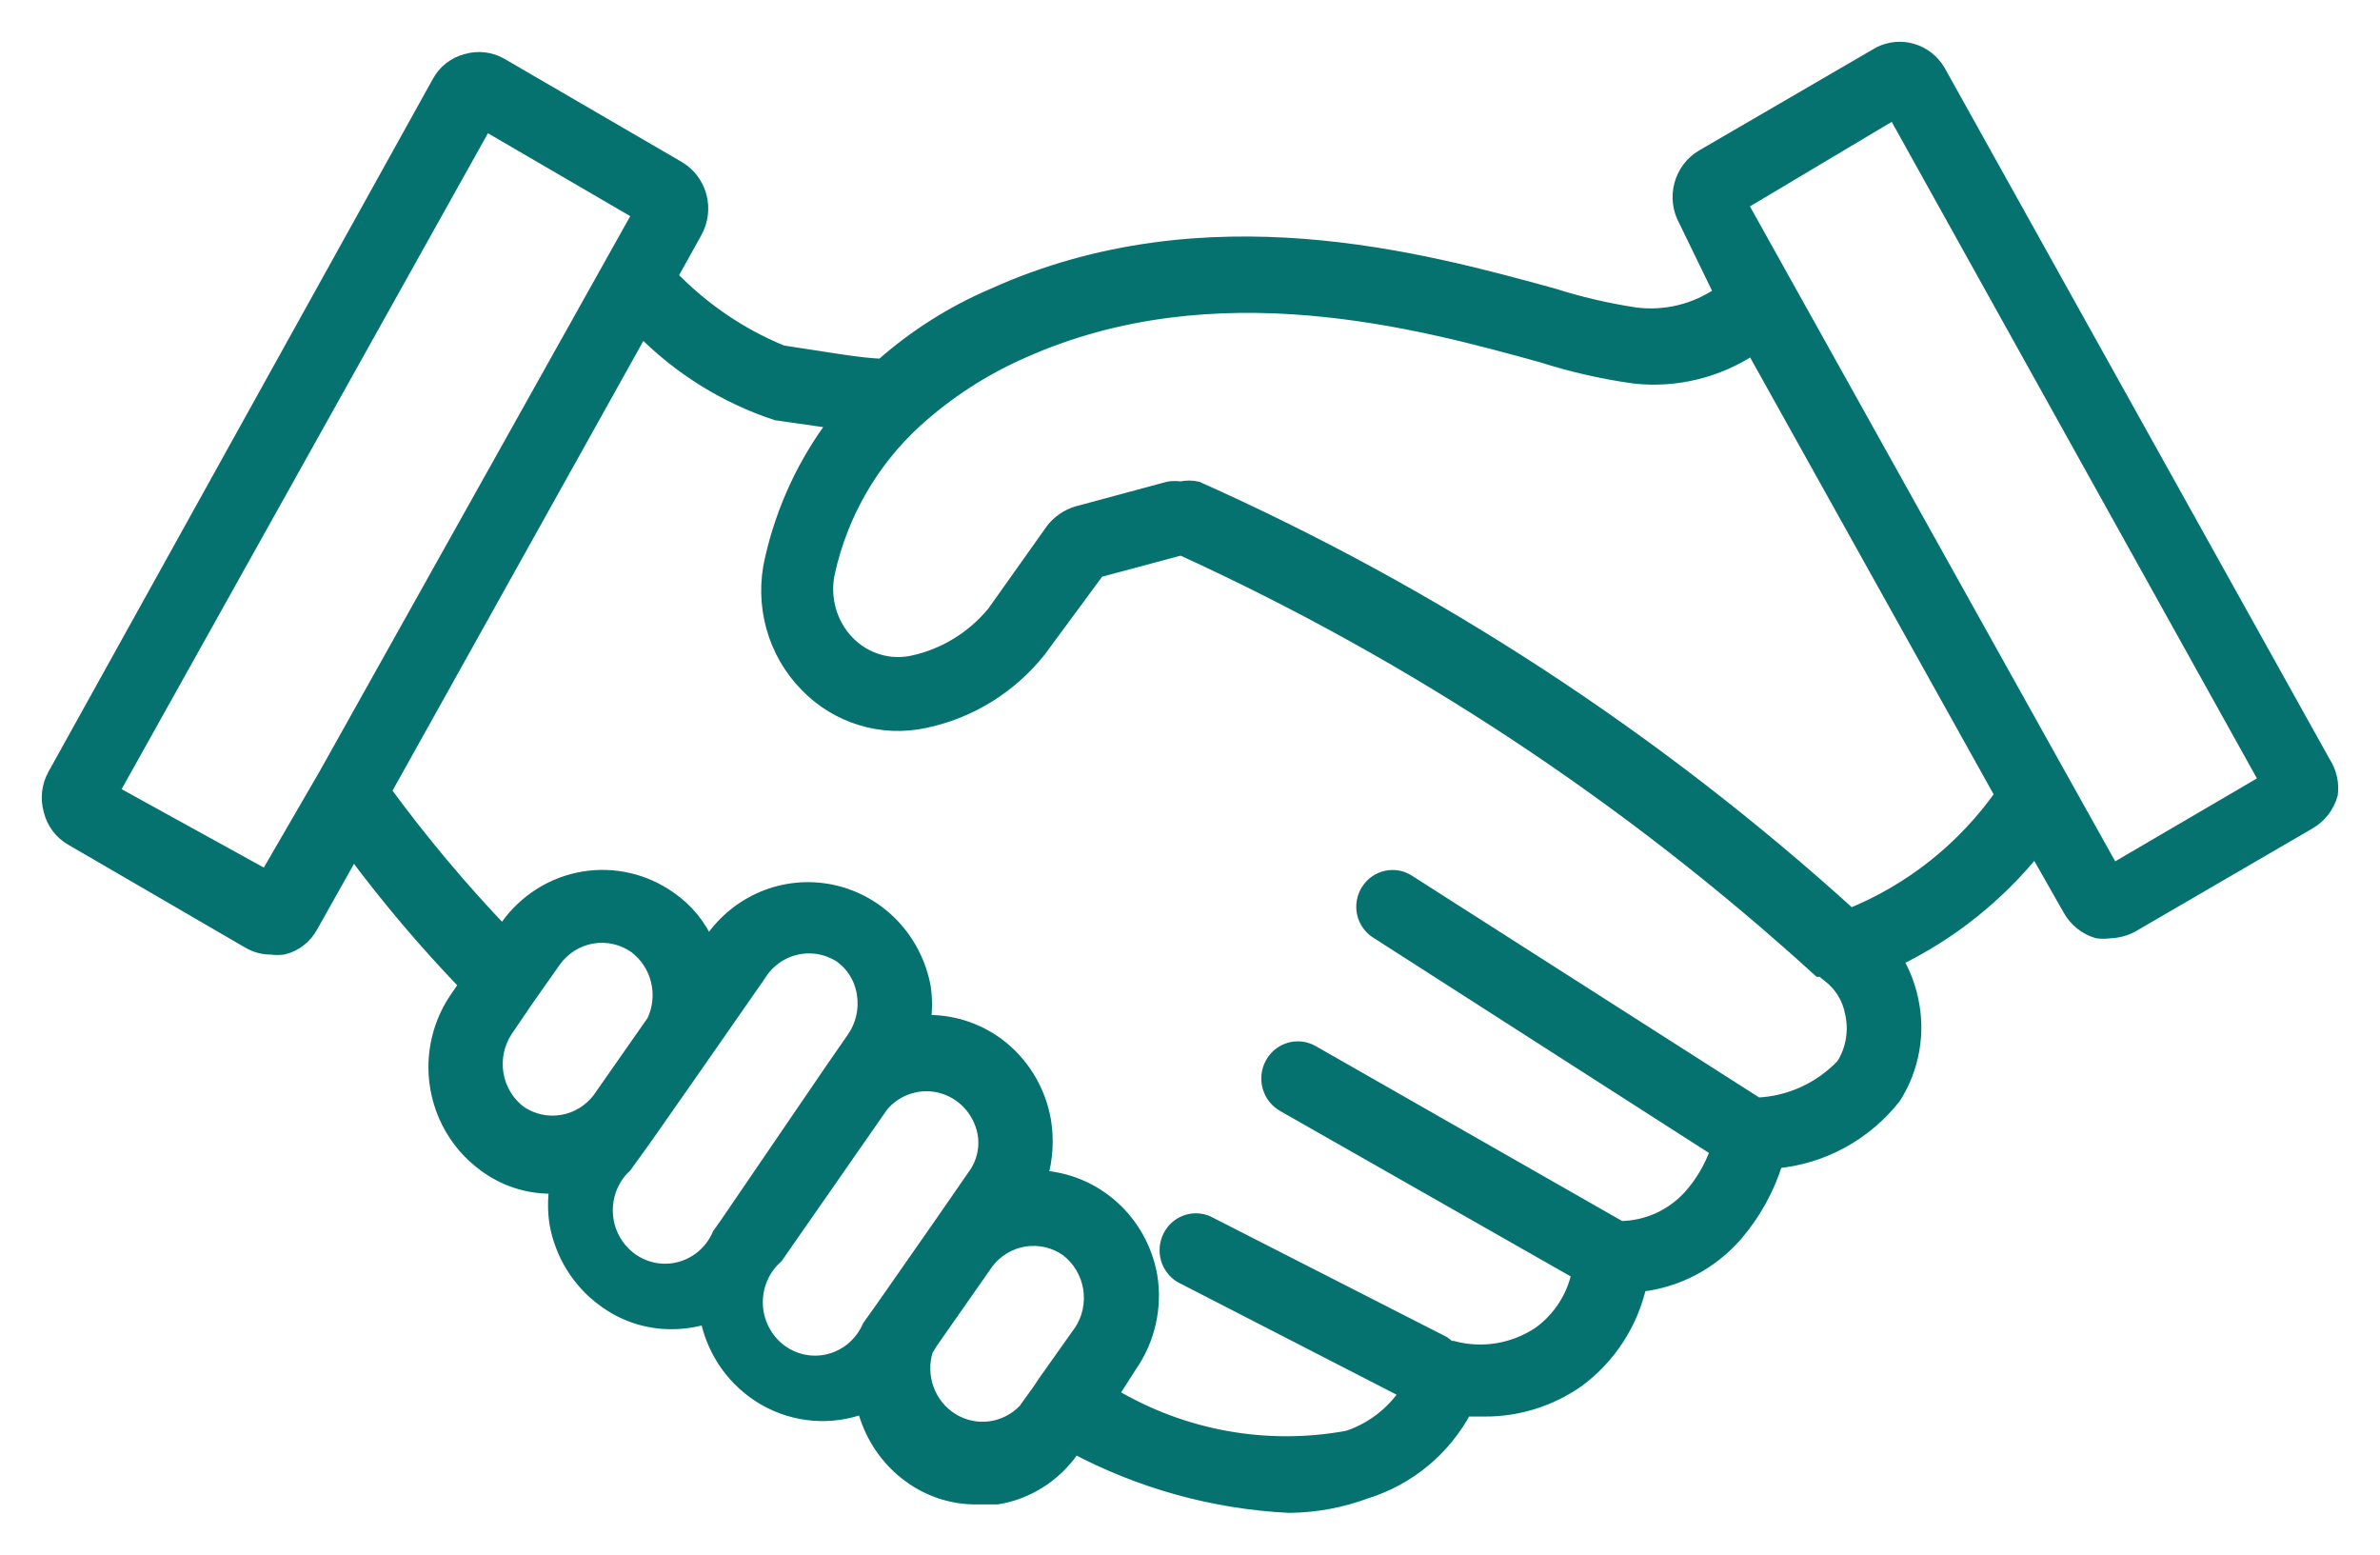 <svg width="49" height="32" viewBox="0 0 49 32" fill="none" xmlns="http://www.w3.org/2000/svg">
<mask id="path-1-outside-1_373_344" maskUnits="userSpaceOnUse" x="0" y="0" width="49" height="32" fill="black">
<rect fill="white" width="49" height="32"/>
<path d="M47.846 15.703L39.911 1.459C39.789 1.255 39.597 1.104 39.372 1.038C39.147 0.971 38.906 0.993 38.696 1.099L35.05 3.219C34.833 3.346 34.675 3.556 34.609 3.802C34.543 4.048 34.575 4.311 34.698 4.533L35.427 6.033C34.912 6.394 34.285 6.548 33.665 6.467C33.089 6.38 32.52 6.247 31.964 6.07C29.29 5.339 24.83 4.099 20.456 6.07C19.619 6.426 18.844 6.916 18.159 7.521C17.758 7.521 16.944 7.372 16.105 7.248C15.242 6.895 14.46 6.363 13.809 5.686L14.319 4.769C14.442 4.547 14.474 4.284 14.408 4.038C14.342 3.791 14.183 3.582 13.966 3.455L10.321 1.335C10.213 1.272 10.094 1.232 9.971 1.217C9.848 1.202 9.723 1.213 9.604 1.248C9.484 1.278 9.371 1.334 9.273 1.41C9.174 1.487 9.093 1.584 9.033 1.694L1.122 15.95C1.06 16.06 1.021 16.182 1.006 16.307C0.992 16.433 1.002 16.56 1.037 16.682C1.067 16.805 1.121 16.919 1.196 17.02C1.271 17.12 1.366 17.203 1.474 17.265L5.12 19.384C5.26 19.467 5.42 19.51 5.582 19.508C5.666 19.52 5.752 19.52 5.837 19.508C5.957 19.478 6.07 19.423 6.168 19.346C6.266 19.269 6.348 19.172 6.408 19.062L7.271 17.525C7.986 18.488 8.762 19.403 9.592 20.265L9.397 20.55C9.114 20.964 8.961 21.457 8.96 21.963C8.96 22.355 9.052 22.742 9.227 23.091C9.403 23.44 9.657 23.742 9.969 23.971C10.369 24.273 10.855 24.434 11.354 24.43H11.451C11.414 24.676 11.414 24.927 11.451 25.174C11.563 25.814 11.916 26.384 12.435 26.76C12.837 27.06 13.323 27.221 13.821 27.219C14.068 27.22 14.314 27.182 14.55 27.108C14.618 27.46 14.76 27.794 14.966 28.085C15.173 28.376 15.44 28.618 15.747 28.794C16.055 28.97 16.396 29.075 16.747 29.103C17.099 29.131 17.452 29.08 17.782 28.955C17.921 29.53 18.257 30.036 18.73 30.38C19.134 30.675 19.619 30.832 20.115 30.826H20.529C20.84 30.776 21.138 30.662 21.405 30.491C21.672 30.321 21.903 30.098 22.084 29.835V29.76C23.464 30.5 24.986 30.923 26.544 31C27.087 30.994 27.626 30.894 28.136 30.703C29.002 30.432 29.73 29.827 30.165 29.017H30.566C31.247 29.021 31.912 28.813 32.474 28.422C33.124 27.947 33.583 27.246 33.762 26.45C34.521 26.369 35.222 26.002 35.731 25.422C36.111 24.983 36.396 24.468 36.569 23.909C37.041 23.866 37.499 23.726 37.917 23.498C38.334 23.27 38.703 22.959 38.999 22.583C39.188 22.287 39.316 21.956 39.377 21.609C39.438 21.262 39.429 20.906 39.352 20.562C39.29 20.278 39.184 20.006 39.036 19.756C40.145 19.221 41.124 18.442 41.904 17.475L42.609 18.715C42.733 18.938 42.938 19.103 43.18 19.174C43.264 19.186 43.35 19.186 43.435 19.174C43.596 19.169 43.754 19.127 43.897 19.05L47.542 16.93C47.761 16.803 47.923 16.594 47.992 16.347C48.021 16.121 47.969 15.892 47.846 15.703ZM6.7 15.95L5.484 18.046L2.313 16.298L9.993 2.55L13.165 4.397L6.7 15.95ZM12.338 22.62C12.15 22.869 11.876 23.037 11.571 23.087C11.266 23.138 10.954 23.068 10.698 22.893C10.448 22.702 10.279 22.421 10.227 22.107C10.175 21.793 10.244 21.471 10.418 21.207L10.856 20.562L11.415 19.769C11.602 19.51 11.88 19.336 12.191 19.283C12.501 19.23 12.82 19.302 13.079 19.483C13.308 19.655 13.471 19.902 13.54 20.183C13.609 20.463 13.579 20.76 13.456 21.021L12.338 22.62ZM14.963 25.186L14.805 25.409C14.732 25.578 14.624 25.729 14.487 25.849C14.35 25.97 14.188 26.058 14.014 26.107C13.839 26.156 13.656 26.164 13.478 26.132C13.3 26.099 13.131 26.027 12.984 25.919C12.837 25.811 12.715 25.672 12.628 25.51C12.54 25.348 12.489 25.169 12.479 24.985C12.468 24.8 12.498 24.616 12.566 24.445C12.634 24.274 12.739 24.12 12.873 23.996L13.31 23.389L14.307 21.963L15.619 20.079C15.703 19.939 15.812 19.818 15.942 19.721C16.071 19.625 16.218 19.556 16.374 19.518C16.53 19.48 16.692 19.474 16.85 19.5C17.008 19.526 17.16 19.584 17.296 19.669C17.427 19.76 17.537 19.878 17.621 20.014C17.704 20.151 17.759 20.303 17.782 20.463C17.831 20.78 17.757 21.105 17.576 21.368L17.138 22L14.963 25.186ZM18.183 26.897L17.892 27.306C17.818 27.476 17.708 27.626 17.569 27.747C17.431 27.867 17.267 27.955 17.091 28.002C16.916 28.05 16.731 28.056 16.552 28.021C16.374 27.987 16.205 27.911 16.058 27.801C15.912 27.691 15.792 27.548 15.707 27.384C15.621 27.22 15.573 27.038 15.566 26.853C15.559 26.667 15.593 26.482 15.665 26.312C15.737 26.141 15.846 25.99 15.984 25.868L18.159 22.744C18.308 22.571 18.5 22.444 18.716 22.376C18.931 22.308 19.161 22.303 19.379 22.361C19.597 22.419 19.795 22.538 19.951 22.704C20.107 22.87 20.214 23.077 20.261 23.302C20.292 23.459 20.289 23.621 20.253 23.777C20.218 23.933 20.15 24.079 20.055 24.207L19.326 25.26L18.183 26.897ZM22.266 27.38L21.501 28.459L21.404 28.607L21.1 29.029C20.909 29.229 20.657 29.358 20.386 29.394C20.114 29.43 19.839 29.372 19.604 29.228C19.369 29.085 19.189 28.865 19.092 28.604C18.995 28.342 18.987 28.055 19.07 27.789L19.168 27.628L20.322 25.979C20.512 25.732 20.787 25.567 21.092 25.519C21.396 25.471 21.708 25.542 21.962 25.719C22.216 25.91 22.386 26.194 22.439 26.511C22.491 26.827 22.42 27.152 22.242 27.417L22.266 27.38ZM37.942 21.926C37.478 22.415 36.847 22.703 36.18 22.731L28.998 18.145C28.863 18.056 28.699 18.026 28.542 18.061C28.384 18.096 28.247 18.193 28.16 18.331C28.116 18.399 28.086 18.476 28.072 18.557C28.058 18.638 28.06 18.721 28.078 18.801C28.096 18.881 28.13 18.956 28.178 19.022C28.225 19.088 28.285 19.144 28.354 19.186L35.354 23.674C35.229 24.032 35.035 24.361 34.783 24.64C34.6 24.838 34.379 24.996 34.135 25.105C33.891 25.213 33.627 25.27 33.361 25.273L27.018 21.653C26.876 21.572 26.709 21.553 26.552 21.598C26.396 21.643 26.264 21.75 26.185 21.895C26.106 22.039 26.087 22.21 26.131 22.369C26.176 22.529 26.28 22.663 26.422 22.744L32.498 26.203C32.393 26.704 32.106 27.146 31.696 27.442C31.436 27.617 31.142 27.733 30.834 27.785C30.526 27.836 30.211 27.821 29.91 27.74H29.837C29.799 27.703 29.759 27.67 29.715 27.64L24.855 25.161C24.713 25.101 24.554 25.098 24.41 25.152C24.267 25.206 24.148 25.314 24.079 25.454C24.01 25.593 23.995 25.755 24.037 25.905C24.08 26.055 24.176 26.184 24.308 26.265L28.962 28.657C28.67 29.097 28.242 29.424 27.747 29.587C26.076 29.895 24.351 29.583 22.886 28.707L23.275 28.099C23.644 27.567 23.792 26.908 23.688 26.265C23.59 25.716 23.314 25.216 22.904 24.848C22.494 24.479 21.974 24.262 21.428 24.231C21.537 23.858 21.562 23.463 21.501 23.078C21.392 22.44 21.043 21.871 20.529 21.492C20.09 21.173 19.56 21.011 19.022 21.033C19.058 20.795 19.058 20.552 19.022 20.314C18.934 19.841 18.712 19.404 18.385 19.057C18.058 18.71 17.638 18.468 17.178 18.36C16.718 18.253 16.237 18.284 15.794 18.45C15.351 18.617 14.965 18.911 14.684 19.298L14.574 19.446C14.408 19.06 14.138 18.73 13.796 18.492C13.275 18.121 12.632 17.972 12.005 18.079C11.379 18.186 10.817 18.538 10.443 19.062L10.345 19.186C9.474 18.274 8.663 17.305 7.915 16.285L13.213 6.789C13.991 7.578 14.94 8.168 15.984 8.512L17.199 8.686C16.566 9.52 16.118 10.484 15.886 11.512C15.778 11.971 15.788 12.45 15.913 12.903C16.039 13.357 16.276 13.77 16.604 14.103C16.915 14.425 17.301 14.662 17.726 14.791C18.15 14.921 18.6 14.941 19.034 14.847C19.96 14.656 20.793 14.143 21.391 13.397L22.607 11.748L24.32 11.289C29.11 13.476 33.541 16.403 37.456 19.967H37.529C37.564 20.01 37.605 20.047 37.651 20.079C37.898 20.264 38.068 20.539 38.125 20.847C38.167 21.03 38.172 21.22 38.141 21.405C38.11 21.591 38.042 21.768 37.942 21.926ZM38.1 18.839C34.096 15.207 29.557 12.241 24.648 10.05C24.536 10.025 24.42 10.025 24.308 10.05C24.227 10.038 24.145 10.038 24.065 10.05L22.181 10.558C21.98 10.617 21.802 10.738 21.671 10.905L20.456 12.616C20.027 13.134 19.441 13.492 18.791 13.632C18.552 13.684 18.305 13.673 18.071 13.601C17.838 13.53 17.626 13.4 17.454 13.223C17.273 13.036 17.141 12.804 17.071 12.551C17.001 12.297 16.995 12.03 17.053 11.773C17.321 10.57 17.95 9.483 18.852 8.661C19.505 8.069 20.248 7.588 21.051 7.236C25.013 5.463 29.229 6.628 31.745 7.322C32.368 7.521 33.006 7.666 33.653 7.756C34.506 7.849 35.364 7.639 36.083 7.161L41.211 16.36C40.424 17.473 39.34 18.334 38.088 18.839H38.1ZM43.496 17.922L42.353 15.876L36.995 6.269L35.84 4.198L38.999 2.314L46.655 16.074L43.496 17.922Z"/>
</mask>
<path d="M47.846 15.703L39.911 1.459C39.789 1.255 39.597 1.104 39.372 1.038C39.147 0.971 38.906 0.993 38.696 1.099L35.05 3.219C34.833 3.346 34.675 3.556 34.609 3.802C34.543 4.048 34.575 4.311 34.698 4.533L35.427 6.033C34.912 6.394 34.285 6.548 33.665 6.467C33.089 6.38 32.52 6.247 31.964 6.07C29.29 5.339 24.83 4.099 20.456 6.07C19.619 6.426 18.844 6.916 18.159 7.521C17.758 7.521 16.944 7.372 16.105 7.248C15.242 6.895 14.46 6.363 13.809 5.686L14.319 4.769C14.442 4.547 14.474 4.284 14.408 4.038C14.342 3.791 14.183 3.582 13.966 3.455L10.321 1.335C10.213 1.272 10.094 1.232 9.971 1.217C9.848 1.202 9.723 1.213 9.604 1.248C9.484 1.278 9.371 1.334 9.273 1.41C9.174 1.487 9.093 1.584 9.033 1.694L1.122 15.95C1.06 16.06 1.021 16.182 1.006 16.307C0.992 16.433 1.002 16.56 1.037 16.682C1.067 16.805 1.121 16.919 1.196 17.02C1.271 17.12 1.366 17.203 1.474 17.265L5.12 19.384C5.26 19.467 5.42 19.51 5.582 19.508C5.666 19.52 5.752 19.52 5.837 19.508C5.957 19.478 6.07 19.423 6.168 19.346C6.266 19.269 6.348 19.172 6.408 19.062L7.271 17.525C7.986 18.488 8.762 19.403 9.592 20.265L9.397 20.55C9.114 20.964 8.961 21.457 8.96 21.963C8.96 22.355 9.052 22.742 9.227 23.091C9.403 23.44 9.657 23.742 9.969 23.971C10.369 24.273 10.855 24.434 11.354 24.43H11.451C11.414 24.676 11.414 24.927 11.451 25.174C11.563 25.814 11.916 26.384 12.435 26.76C12.837 27.06 13.323 27.221 13.821 27.219C14.068 27.22 14.314 27.182 14.55 27.108C14.618 27.46 14.76 27.794 14.966 28.085C15.173 28.376 15.44 28.618 15.747 28.794C16.055 28.97 16.396 29.075 16.747 29.103C17.099 29.131 17.452 29.08 17.782 28.955C17.921 29.53 18.257 30.036 18.73 30.38C19.134 30.675 19.619 30.832 20.115 30.826H20.529C20.84 30.776 21.138 30.662 21.405 30.491C21.672 30.321 21.903 30.098 22.084 29.835V29.76C23.464 30.5 24.986 30.923 26.544 31C27.087 30.994 27.626 30.894 28.136 30.703C29.002 30.432 29.73 29.827 30.165 29.017H30.566C31.247 29.021 31.912 28.813 32.474 28.422C33.124 27.947 33.583 27.246 33.762 26.45C34.521 26.369 35.222 26.002 35.731 25.422C36.111 24.983 36.396 24.468 36.569 23.909C37.041 23.866 37.499 23.726 37.917 23.498C38.334 23.27 38.703 22.959 38.999 22.583C39.188 22.287 39.316 21.956 39.377 21.609C39.438 21.262 39.429 20.906 39.352 20.562C39.29 20.278 39.184 20.006 39.036 19.756C40.145 19.221 41.124 18.442 41.904 17.475L42.609 18.715C42.733 18.938 42.938 19.103 43.18 19.174C43.264 19.186 43.35 19.186 43.435 19.174C43.596 19.169 43.754 19.127 43.897 19.05L47.542 16.93C47.761 16.803 47.923 16.594 47.992 16.347C48.021 16.121 47.969 15.892 47.846 15.703ZM6.7 15.95L5.484 18.046L2.313 16.298L9.993 2.55L13.165 4.397L6.7 15.95ZM12.338 22.62C12.15 22.869 11.876 23.037 11.571 23.087C11.266 23.138 10.954 23.068 10.698 22.893C10.448 22.702 10.279 22.421 10.227 22.107C10.175 21.793 10.244 21.471 10.418 21.207L10.856 20.562L11.415 19.769C11.602 19.51 11.88 19.336 12.191 19.283C12.501 19.23 12.82 19.302 13.079 19.483C13.308 19.655 13.471 19.902 13.54 20.183C13.609 20.463 13.579 20.76 13.456 21.021L12.338 22.62ZM14.963 25.186L14.805 25.409C14.732 25.578 14.624 25.729 14.487 25.849C14.35 25.97 14.188 26.058 14.014 26.107C13.839 26.156 13.656 26.164 13.478 26.132C13.3 26.099 13.131 26.027 12.984 25.919C12.837 25.811 12.715 25.672 12.628 25.51C12.54 25.348 12.489 25.169 12.479 24.985C12.468 24.8 12.498 24.616 12.566 24.445C12.634 24.274 12.739 24.12 12.873 23.996L13.31 23.389L14.307 21.963L15.619 20.079C15.703 19.939 15.812 19.818 15.942 19.721C16.071 19.625 16.218 19.556 16.374 19.518C16.53 19.48 16.692 19.474 16.85 19.5C17.008 19.526 17.16 19.584 17.296 19.669C17.427 19.76 17.537 19.878 17.621 20.014C17.704 20.151 17.759 20.303 17.782 20.463C17.831 20.78 17.757 21.105 17.576 21.368L17.138 22L14.963 25.186ZM18.183 26.897L17.892 27.306C17.818 27.476 17.708 27.626 17.569 27.747C17.431 27.867 17.267 27.955 17.091 28.002C16.916 28.05 16.731 28.056 16.552 28.021C16.374 27.987 16.205 27.911 16.058 27.801C15.912 27.691 15.792 27.548 15.707 27.384C15.621 27.22 15.573 27.038 15.566 26.853C15.559 26.667 15.593 26.482 15.665 26.312C15.737 26.141 15.846 25.99 15.984 25.868L18.159 22.744C18.308 22.571 18.5 22.444 18.716 22.376C18.931 22.308 19.161 22.303 19.379 22.361C19.597 22.419 19.795 22.538 19.951 22.704C20.107 22.87 20.214 23.077 20.261 23.302C20.292 23.459 20.289 23.621 20.253 23.777C20.218 23.933 20.15 24.079 20.055 24.207L19.326 25.26L18.183 26.897ZM22.266 27.38L21.501 28.459L21.404 28.607L21.1 29.029C20.909 29.229 20.657 29.358 20.386 29.394C20.114 29.43 19.839 29.372 19.604 29.228C19.369 29.085 19.189 28.865 19.092 28.604C18.995 28.342 18.987 28.055 19.07 27.789L19.168 27.628L20.322 25.979C20.512 25.732 20.787 25.567 21.092 25.519C21.396 25.471 21.708 25.542 21.962 25.719C22.216 25.91 22.386 26.194 22.439 26.511C22.491 26.827 22.42 27.152 22.242 27.417L22.266 27.38ZM37.942 21.926C37.478 22.415 36.847 22.703 36.18 22.731L28.998 18.145C28.863 18.056 28.699 18.026 28.542 18.061C28.384 18.096 28.247 18.193 28.16 18.331C28.116 18.399 28.086 18.476 28.072 18.557C28.058 18.638 28.06 18.721 28.078 18.801C28.096 18.881 28.13 18.956 28.178 19.022C28.225 19.088 28.285 19.144 28.354 19.186L35.354 23.674C35.229 24.032 35.035 24.361 34.783 24.64C34.6 24.838 34.379 24.996 34.135 25.105C33.891 25.213 33.627 25.27 33.361 25.273L27.018 21.653C26.876 21.572 26.709 21.553 26.552 21.598C26.396 21.643 26.264 21.75 26.185 21.895C26.106 22.039 26.087 22.21 26.131 22.369C26.176 22.529 26.28 22.663 26.422 22.744L32.498 26.203C32.393 26.704 32.106 27.146 31.696 27.442C31.436 27.617 31.142 27.733 30.834 27.785C30.526 27.836 30.211 27.821 29.91 27.74H29.837C29.799 27.703 29.759 27.67 29.715 27.64L24.855 25.161C24.713 25.101 24.554 25.098 24.41 25.152C24.267 25.206 24.148 25.314 24.079 25.454C24.01 25.593 23.995 25.755 24.037 25.905C24.08 26.055 24.176 26.184 24.308 26.265L28.962 28.657C28.67 29.097 28.242 29.424 27.747 29.587C26.076 29.895 24.351 29.583 22.886 28.707L23.275 28.099C23.644 27.567 23.792 26.908 23.688 26.265C23.59 25.716 23.314 25.216 22.904 24.848C22.494 24.479 21.974 24.262 21.428 24.231C21.537 23.858 21.562 23.463 21.501 23.078C21.392 22.44 21.043 21.871 20.529 21.492C20.09 21.173 19.56 21.011 19.022 21.033C19.058 20.795 19.058 20.552 19.022 20.314C18.934 19.841 18.712 19.404 18.385 19.057C18.058 18.71 17.638 18.468 17.178 18.36C16.718 18.253 16.237 18.284 15.794 18.45C15.351 18.617 14.965 18.911 14.684 19.298L14.574 19.446C14.408 19.06 14.138 18.73 13.796 18.492C13.275 18.121 12.632 17.972 12.005 18.079C11.379 18.186 10.817 18.538 10.443 19.062L10.345 19.186C9.474 18.274 8.663 17.305 7.915 16.285L13.213 6.789C13.991 7.578 14.94 8.168 15.984 8.512L17.199 8.686C16.566 9.52 16.118 10.484 15.886 11.512C15.778 11.971 15.788 12.45 15.913 12.903C16.039 13.357 16.276 13.77 16.604 14.103C16.915 14.425 17.301 14.662 17.726 14.791C18.15 14.921 18.6 14.941 19.034 14.847C19.96 14.656 20.793 14.143 21.391 13.397L22.607 11.748L24.32 11.289C29.11 13.476 33.541 16.403 37.456 19.967H37.529C37.564 20.01 37.605 20.047 37.651 20.079C37.898 20.264 38.068 20.539 38.125 20.847C38.167 21.03 38.172 21.22 38.141 21.405C38.11 21.591 38.042 21.768 37.942 21.926ZM38.1 18.839C34.096 15.207 29.557 12.241 24.648 10.05C24.536 10.025 24.42 10.025 24.308 10.05C24.227 10.038 24.145 10.038 24.065 10.05L22.181 10.558C21.98 10.617 21.802 10.738 21.671 10.905L20.456 12.616C20.027 13.134 19.441 13.492 18.791 13.632C18.552 13.684 18.305 13.673 18.071 13.601C17.838 13.53 17.626 13.4 17.454 13.223C17.273 13.036 17.141 12.804 17.071 12.551C17.001 12.297 16.995 12.03 17.053 11.773C17.321 10.57 17.95 9.483 18.852 8.661C19.505 8.069 20.248 7.588 21.051 7.236C25.013 5.463 29.229 6.628 31.745 7.322C32.368 7.521 33.006 7.666 33.653 7.756C34.506 7.849 35.364 7.639 36.083 7.161L41.211 16.36C40.424 17.473 39.34 18.334 38.088 18.839H38.1ZM43.496 17.922L42.353 15.876L36.995 6.269L35.84 4.198L38.999 2.314L46.655 16.074L43.496 17.922Z" fill="#06726F"/>
<path d="M47.846 15.703L39.911 1.459C39.789 1.255 39.597 1.104 39.372 1.038C39.147 0.971 38.906 0.993 38.696 1.099L35.05 3.219C34.833 3.346 34.675 3.556 34.609 3.802C34.543 4.048 34.575 4.311 34.698 4.533L35.427 6.033C34.912 6.394 34.285 6.548 33.665 6.467C33.089 6.38 32.52 6.247 31.964 6.07C29.29 5.339 24.83 4.099 20.456 6.07C19.619 6.426 18.844 6.916 18.159 7.521C17.758 7.521 16.944 7.372 16.105 7.248C15.242 6.895 14.46 6.363 13.809 5.686L14.319 4.769C14.442 4.547 14.474 4.284 14.408 4.038C14.342 3.791 14.183 3.582 13.966 3.455L10.321 1.335C10.213 1.272 10.094 1.232 9.971 1.217C9.848 1.202 9.723 1.213 9.604 1.248C9.484 1.278 9.371 1.334 9.273 1.41C9.174 1.487 9.093 1.584 9.033 1.694L1.122 15.95C1.06 16.06 1.021 16.182 1.006 16.307C0.992 16.433 1.002 16.56 1.037 16.682C1.067 16.805 1.121 16.919 1.196 17.02C1.271 17.12 1.366 17.203 1.474 17.265L5.12 19.384C5.26 19.467 5.42 19.51 5.582 19.508C5.666 19.52 5.752 19.52 5.837 19.508C5.957 19.478 6.07 19.423 6.168 19.346C6.266 19.269 6.348 19.172 6.408 19.062L7.271 17.525C7.986 18.488 8.762 19.403 9.592 20.265L9.397 20.55C9.114 20.964 8.961 21.457 8.96 21.963C8.96 22.355 9.052 22.742 9.227 23.091C9.403 23.44 9.657 23.742 9.969 23.971C10.369 24.273 10.855 24.434 11.354 24.43H11.451C11.414 24.676 11.414 24.927 11.451 25.174C11.563 25.814 11.916 26.384 12.435 26.76C12.837 27.06 13.323 27.221 13.821 27.219C14.068 27.22 14.314 27.182 14.55 27.108C14.618 27.46 14.76 27.794 14.966 28.085C15.173 28.376 15.44 28.618 15.747 28.794C16.055 28.97 16.396 29.075 16.747 29.103C17.099 29.131 17.452 29.08 17.782 28.955C17.921 29.53 18.257 30.036 18.73 30.38C19.134 30.675 19.619 30.832 20.115 30.826H20.529C20.84 30.776 21.138 30.662 21.405 30.491C21.672 30.321 21.903 30.098 22.084 29.835V29.76C23.464 30.5 24.986 30.923 26.544 31C27.087 30.994 27.626 30.894 28.136 30.703C29.002 30.432 29.73 29.827 30.165 29.017H30.566C31.247 29.021 31.912 28.813 32.474 28.422C33.124 27.947 33.583 27.246 33.762 26.45C34.521 26.369 35.222 26.002 35.731 25.422C36.111 24.983 36.396 24.468 36.569 23.909C37.041 23.866 37.499 23.726 37.917 23.498C38.334 23.27 38.703 22.959 38.999 22.583C39.188 22.287 39.316 21.956 39.377 21.609C39.438 21.262 39.429 20.906 39.352 20.562C39.29 20.278 39.184 20.006 39.036 19.756C40.145 19.221 41.124 18.442 41.904 17.475L42.609 18.715C42.733 18.938 42.938 19.103 43.18 19.174C43.264 19.186 43.35 19.186 43.435 19.174C43.596 19.169 43.754 19.127 43.897 19.05L47.542 16.93C47.761 16.803 47.923 16.594 47.992 16.347C48.021 16.121 47.969 15.892 47.846 15.703ZM6.7 15.95L5.484 18.046L2.313 16.298L9.993 2.55L13.165 4.397L6.7 15.95ZM12.338 22.62C12.15 22.869 11.876 23.037 11.571 23.087C11.266 23.138 10.954 23.068 10.698 22.893C10.448 22.702 10.279 22.421 10.227 22.107C10.175 21.793 10.244 21.471 10.418 21.207L10.856 20.562L11.415 19.769C11.602 19.51 11.88 19.336 12.191 19.283C12.501 19.23 12.82 19.302 13.079 19.483C13.308 19.655 13.471 19.902 13.54 20.183C13.609 20.463 13.579 20.76 13.456 21.021L12.338 22.62ZM14.963 25.186L14.805 25.409C14.732 25.578 14.624 25.729 14.487 25.849C14.35 25.97 14.188 26.058 14.014 26.107C13.839 26.156 13.656 26.164 13.478 26.132C13.3 26.099 13.131 26.027 12.984 25.919C12.837 25.811 12.715 25.672 12.628 25.51C12.54 25.348 12.489 25.169 12.479 24.985C12.468 24.8 12.498 24.616 12.566 24.445C12.634 24.274 12.739 24.12 12.873 23.996L13.31 23.389L14.307 21.963L15.619 20.079C15.703 19.939 15.812 19.818 15.942 19.721C16.071 19.625 16.218 19.556 16.374 19.518C16.53 19.48 16.692 19.474 16.85 19.5C17.008 19.526 17.16 19.584 17.296 19.669C17.427 19.76 17.537 19.878 17.621 20.014C17.704 20.151 17.759 20.303 17.782 20.463C17.831 20.78 17.757 21.105 17.576 21.368L17.138 22L14.963 25.186ZM18.183 26.897L17.892 27.306C17.818 27.476 17.708 27.626 17.569 27.747C17.431 27.867 17.267 27.955 17.091 28.002C16.916 28.05 16.731 28.056 16.552 28.021C16.374 27.987 16.205 27.911 16.058 27.801C15.912 27.691 15.792 27.548 15.707 27.384C15.621 27.22 15.573 27.038 15.566 26.853C15.559 26.667 15.593 26.482 15.665 26.312C15.737 26.141 15.846 25.99 15.984 25.868L18.159 22.744C18.308 22.571 18.5 22.444 18.716 22.376C18.931 22.308 19.161 22.303 19.379 22.361C19.597 22.419 19.795 22.538 19.951 22.704C20.107 22.87 20.214 23.077 20.261 23.302C20.292 23.459 20.289 23.621 20.253 23.777C20.218 23.933 20.15 24.079 20.055 24.207L19.326 25.26L18.183 26.897ZM22.266 27.38L21.501 28.459L21.404 28.607L21.1 29.029C20.909 29.229 20.657 29.358 20.386 29.394C20.114 29.43 19.839 29.372 19.604 29.228C19.369 29.085 19.189 28.865 19.092 28.604C18.995 28.342 18.987 28.055 19.07 27.789L19.168 27.628L20.322 25.979C20.512 25.732 20.787 25.567 21.092 25.519C21.396 25.471 21.708 25.542 21.962 25.719C22.216 25.91 22.386 26.194 22.439 26.511C22.491 26.827 22.42 27.152 22.242 27.417L22.266 27.38ZM37.942 21.926C37.478 22.415 36.847 22.703 36.18 22.731L28.998 18.145C28.863 18.056 28.699 18.026 28.542 18.061C28.384 18.096 28.247 18.193 28.16 18.331C28.116 18.399 28.086 18.476 28.072 18.557C28.058 18.638 28.06 18.721 28.078 18.801C28.096 18.881 28.13 18.956 28.178 19.022C28.225 19.088 28.285 19.144 28.354 19.186L35.354 23.674C35.229 24.032 35.035 24.361 34.783 24.64C34.6 24.838 34.379 24.996 34.135 25.105C33.891 25.213 33.627 25.27 33.361 25.273L27.018 21.653C26.876 21.572 26.709 21.553 26.552 21.598C26.396 21.643 26.264 21.75 26.185 21.895C26.106 22.039 26.087 22.21 26.131 22.369C26.176 22.529 26.28 22.663 26.422 22.744L32.498 26.203C32.393 26.704 32.106 27.146 31.696 27.442C31.436 27.617 31.142 27.733 30.834 27.785C30.526 27.836 30.211 27.821 29.91 27.74H29.837C29.799 27.703 29.759 27.67 29.715 27.64L24.855 25.161C24.713 25.101 24.554 25.098 24.41 25.152C24.267 25.206 24.148 25.314 24.079 25.454C24.01 25.593 23.995 25.755 24.037 25.905C24.08 26.055 24.176 26.184 24.308 26.265L28.962 28.657C28.67 29.097 28.242 29.424 27.747 29.587C26.076 29.895 24.351 29.583 22.886 28.707L23.275 28.099C23.644 27.567 23.792 26.908 23.688 26.265C23.59 25.716 23.314 25.216 22.904 24.848C22.494 24.479 21.974 24.262 21.428 24.231C21.537 23.858 21.562 23.463 21.501 23.078C21.392 22.44 21.043 21.871 20.529 21.492C20.09 21.173 19.56 21.011 19.022 21.033C19.058 20.795 19.058 20.552 19.022 20.314C18.934 19.841 18.712 19.404 18.385 19.057C18.058 18.71 17.638 18.468 17.178 18.36C16.718 18.253 16.237 18.284 15.794 18.45C15.351 18.617 14.965 18.911 14.684 19.298L14.574 19.446C14.408 19.06 14.138 18.73 13.796 18.492C13.275 18.121 12.632 17.972 12.005 18.079C11.379 18.186 10.817 18.538 10.443 19.062L10.345 19.186C9.474 18.274 8.663 17.305 7.915 16.285L13.213 6.789C13.991 7.578 14.94 8.168 15.984 8.512L17.199 8.686C16.566 9.52 16.118 10.484 15.886 11.512C15.778 11.971 15.788 12.45 15.913 12.903C16.039 13.357 16.276 13.77 16.604 14.103C16.915 14.425 17.301 14.662 17.726 14.791C18.15 14.921 18.6 14.941 19.034 14.847C19.96 14.656 20.793 14.143 21.391 13.397L22.607 11.748L24.32 11.289C29.11 13.476 33.541 16.403 37.456 19.967H37.529C37.564 20.01 37.605 20.047 37.651 20.079C37.898 20.264 38.068 20.539 38.125 20.847C38.167 21.03 38.172 21.22 38.141 21.405C38.11 21.591 38.042 21.768 37.942 21.926ZM38.1 18.839C34.096 15.207 29.557 12.241 24.648 10.05C24.536 10.025 24.42 10.025 24.308 10.05C24.227 10.038 24.145 10.038 24.065 10.05L22.181 10.558C21.98 10.617 21.802 10.738 21.671 10.905L20.456 12.616C20.027 13.134 19.441 13.492 18.791 13.632C18.552 13.684 18.305 13.673 18.071 13.601C17.838 13.53 17.626 13.4 17.454 13.223C17.273 13.036 17.141 12.804 17.071 12.551C17.001 12.297 16.995 12.03 17.053 11.773C17.321 10.57 17.95 9.483 18.852 8.661C19.505 8.069 20.248 7.588 21.051 7.236C25.013 5.463 29.229 6.628 31.745 7.322C32.368 7.521 33.006 7.666 33.653 7.756C34.506 7.849 35.364 7.639 36.083 7.161L41.211 16.36C40.424 17.473 39.34 18.334 38.088 18.839H38.1ZM43.496 17.922L42.353 15.876L36.995 6.269L35.84 4.198L38.999 2.314L46.655 16.074L43.496 17.922Z" stroke="#06726F" stroke-width="0.28" mask="url(#path-1-outside-1_373_344)"/>
</svg>
